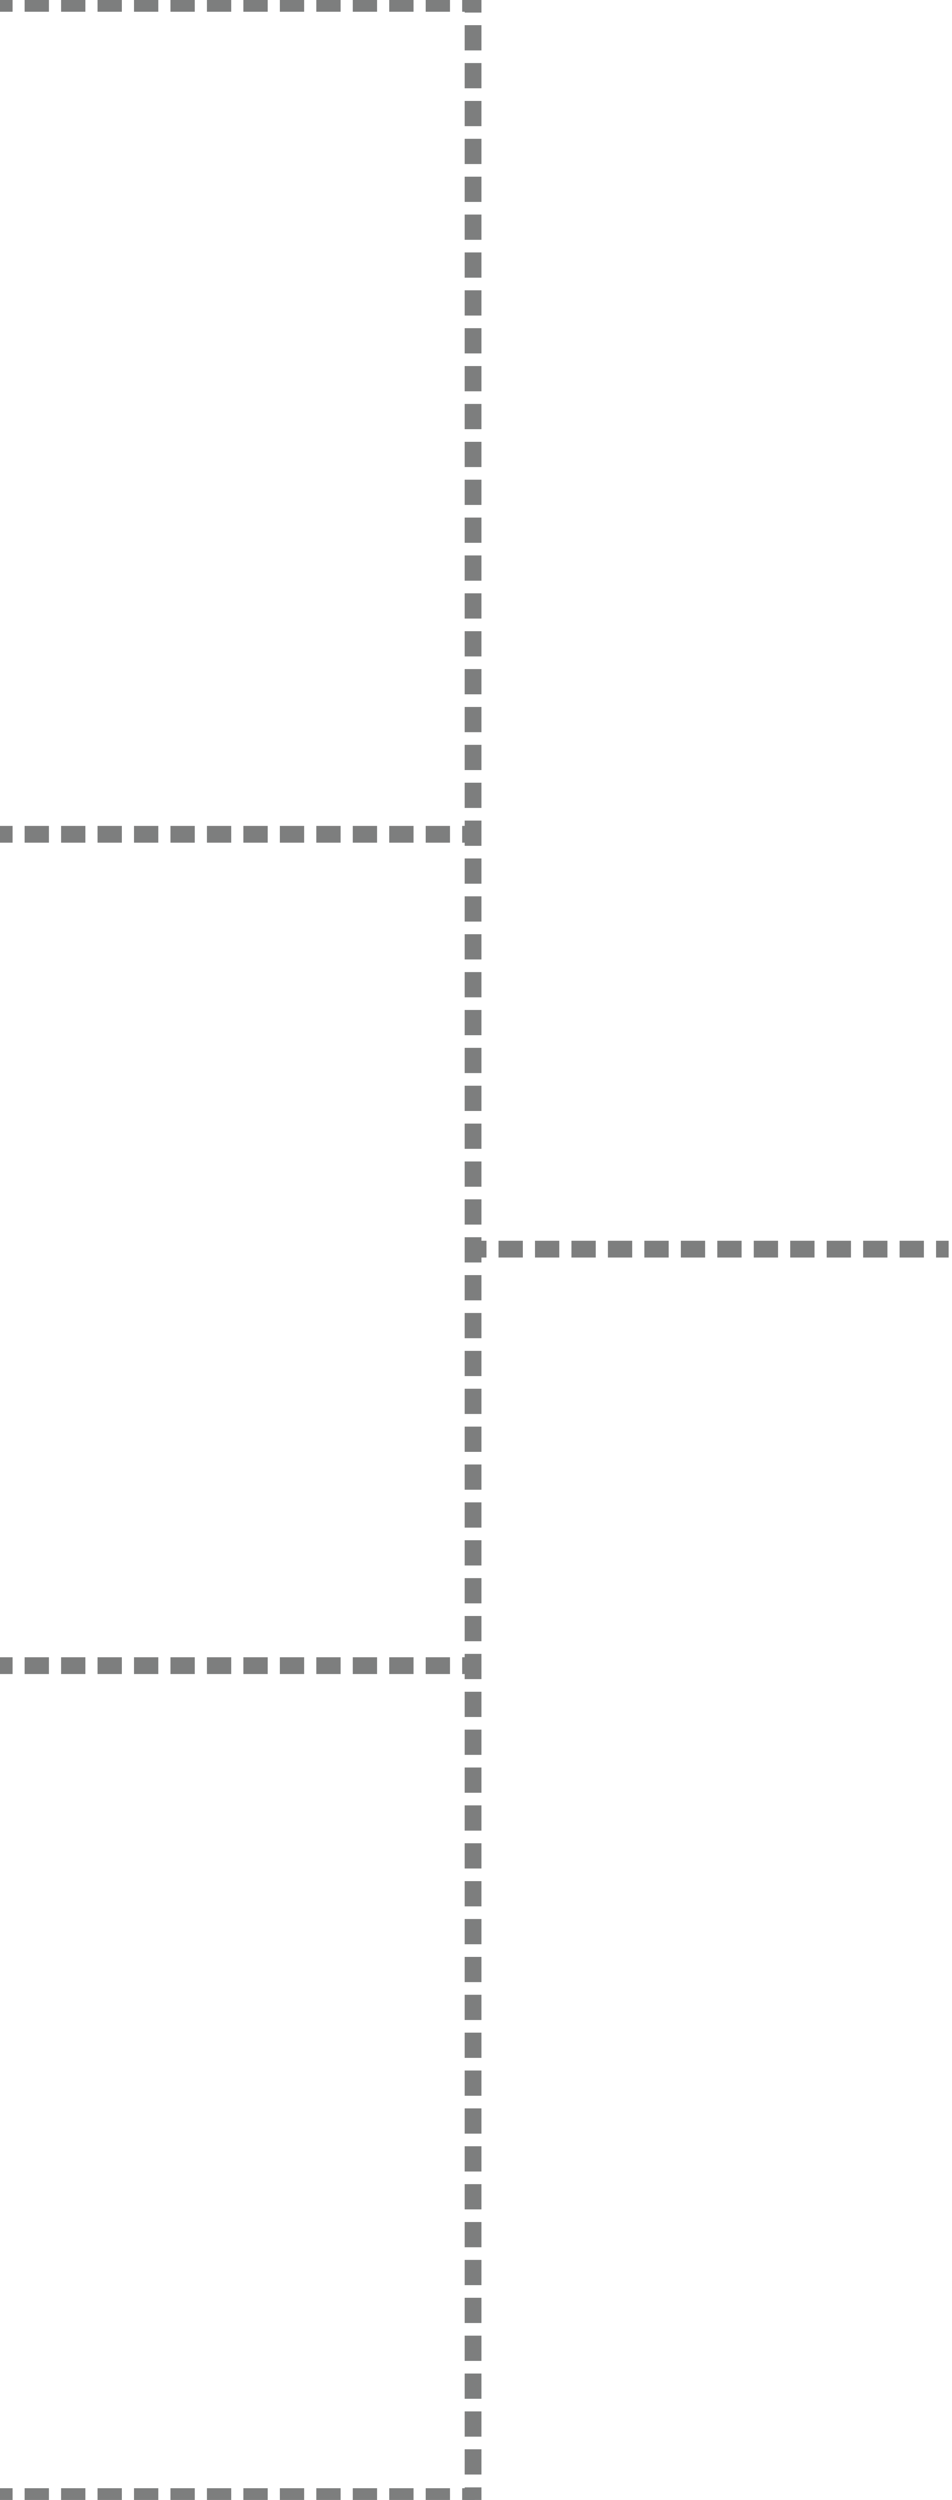 <?xml version="1.0" encoding="utf-8"?>
<!-- Generator: Adobe Illustrator 24.0.2, SVG Export Plug-In . SVG Version: 6.00 Build 0)  -->
<svg version="1.1" id="Layer_1" xmlns="http://www.w3.org/2000/svg" xmlns:xlink="http://www.w3.org/1999/xlink" x="0px" y="0px"
	 viewBox="0 0 227 596" style="enable-background:new 0 0 227 596;" xml:space="preserve">
<style type="text/css">
	.st0{fill:none;stroke:#7D7E7E;stroke-width:4;}
	.st1{fill:none;stroke:#7D7E7E;stroke-width:4;stroke-dasharray:6.02,3.01;}
	.st2{fill:none;stroke:#7D7E7E;stroke-width:4;stroke-dasharray:5.796,2.898;}
</style>
<g id="dashed">
	<g id="Line_1">
		<g>
			<line class="st0" x1="112.8" y1="0" x2="112.8" y2="3"/>
			<line class="st1" x1="112.8" y1="6" x2="112.8" y2="591.5"/>
			<line class="st0" x1="112.8" y1="593" x2="112.8" y2="596"/>
		</g>
	</g>
	<g id="Line_2">
		<g>
			<line class="st0" x1="113.2" y1="0.8" x2="110.2" y2="0.8"/>
			<line class="st2" x1="107.3" y1="0.8" x2="4.4" y2="0.8"/>
			<line class="st0" x1="3" y1="0.8" x2="0" y2="0.8"/>
		</g>
	</g>
	<g id="Line_3">
		<g>
			<line class="st0" x1="113.2" y1="198.9" x2="110.2" y2="198.9"/>
			<line class="st2" x1="107.3" y1="198.9" x2="4.4" y2="198.9"/>
			<line class="st0" x1="3" y1="198.9" x2="0" y2="198.9"/>
		</g>
	</g>
	<g id="Line_4">
		<g>
			<line class="st0" x1="113.2" y1="397.1" x2="110.2" y2="397.1"/>
			<line class="st2" x1="107.3" y1="397.1" x2="4.4" y2="397.1"/>
			<line class="st0" x1="3" y1="397.1" x2="0" y2="397.1"/>
		</g>
	</g>
	<g id="Line_5">
		<g>
			<line class="st0" x1="113.2" y1="595.2" x2="110.2" y2="595.2"/>
			<line class="st2" x1="107.3" y1="595.2" x2="4.4" y2="595.2"/>
			<line class="st0" x1="3" y1="595.2" x2="0" y2="595.2"/>
		</g>
	</g>
	<g id="Line_6">
		<g>
			<line class="st0" x1="226.2" y1="297.8" x2="223.2" y2="297.8"/>
			<line class="st2" x1="220.3" y1="297.8" x2="117.4" y2="297.8"/>
			<line class="st0" x1="116" y1="297.8" x2="113" y2="297.8"/>
		</g>
	</g>
</g>
</svg>
